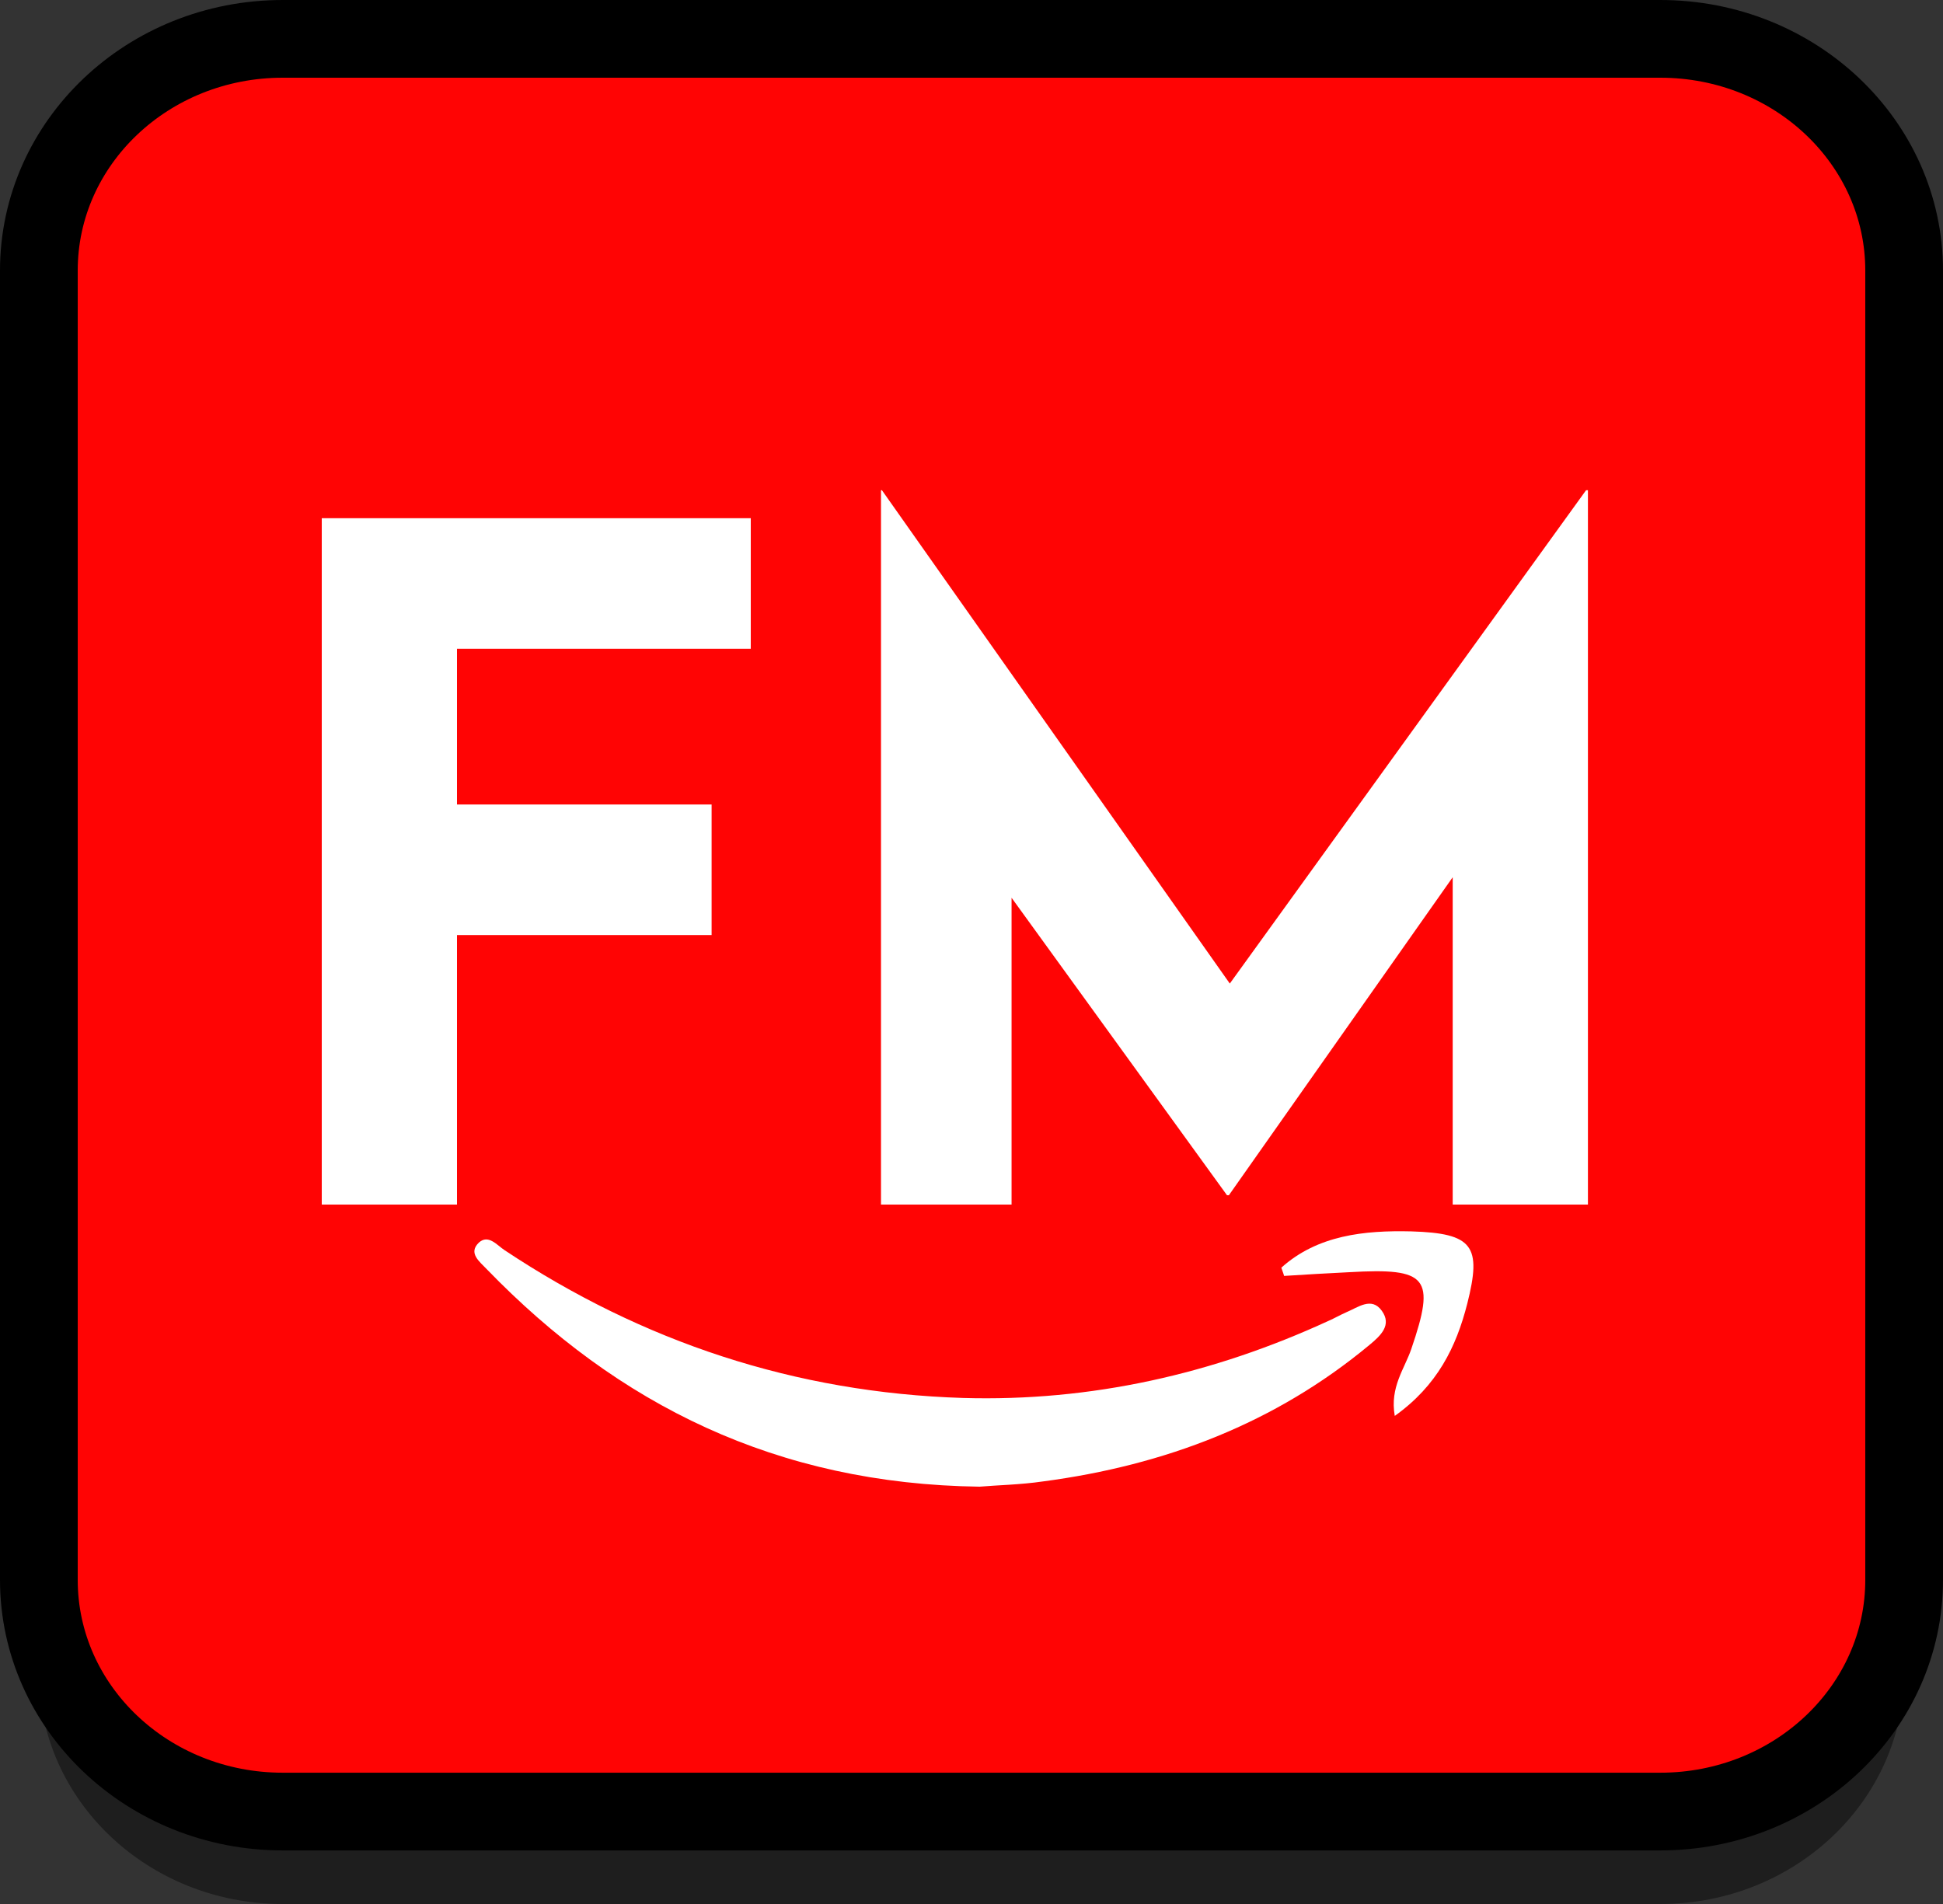 <svg width="50" height="49" viewBox="0 0 50 49" fill="none" xmlns="http://www.w3.org/2000/svg">
<rect x="0" y="0" width="50" height="49" fill="#333333" stroke="none"/>
<path d="M49 43.037C49 46.332 46.192 49 42.725 49H7.275C3.808 49 1 46.332 1 43.037V9.352C1 6.057 3.808 3.389 7.275 3.389H42.725C46.192 3.389 49 6.057 49 9.352V43.037V43.037Z" fill="#1E1E1E"/>
<path d="M49 40.658C49 43.952 46.192 46.621 42.725 46.621H7.275C3.808 46.621 1 43.952 1 40.658V6.963C1 3.668 3.808 1 7.275 1H42.725C46.192 1 49 3.668 49 6.963V40.658V40.658Z" fill="#FF0404" stroke="black" stroke-width="2" stroke-miterlimit="10"/>
<path d="M25.208 38.26C19.987 38.192 15.902 36.15 12.526 32.663C12.344 32.47 12.04 32.249 12.323 31.979C12.567 31.757 12.79 32.046 12.982 32.172C16.53 34.532 20.463 35.842 24.782 35.977C28.077 36.073 31.219 35.36 34.189 33.992C34.342 33.925 34.493 33.838 34.646 33.771C34.95 33.645 35.294 33.366 35.558 33.732C35.822 34.098 35.538 34.368 35.234 34.618C32.821 36.622 29.983 37.71 26.84 38.125C26.252 38.211 25.654 38.221 25.208 38.26Z" fill="white"/>
<path d="M32.973 32.624C33.906 31.786 35.112 31.661 36.318 31.69C37.91 31.738 38.133 32.066 37.758 33.549C37.474 34.666 36.987 35.658 35.892 36.439C35.761 35.697 36.146 35.225 36.318 34.715C36.947 32.875 36.744 32.624 34.727 32.74C34.169 32.769 33.612 32.798 33.044 32.836C33.024 32.759 32.993 32.692 32.973 32.624Z" fill="white"/>
<path d="M19.32 13.336V16.696H11.76V20.704H18.312V24.064H11.76V31H8.28V13.336H19.32ZM40.863 12.616V31H37.383V22.576L31.623 30.76H31.575L26.031 23.104V31H22.671V12.616H22.695L31.647 25.312L40.815 12.616H40.863Z" fill="white"/>
</svg>
